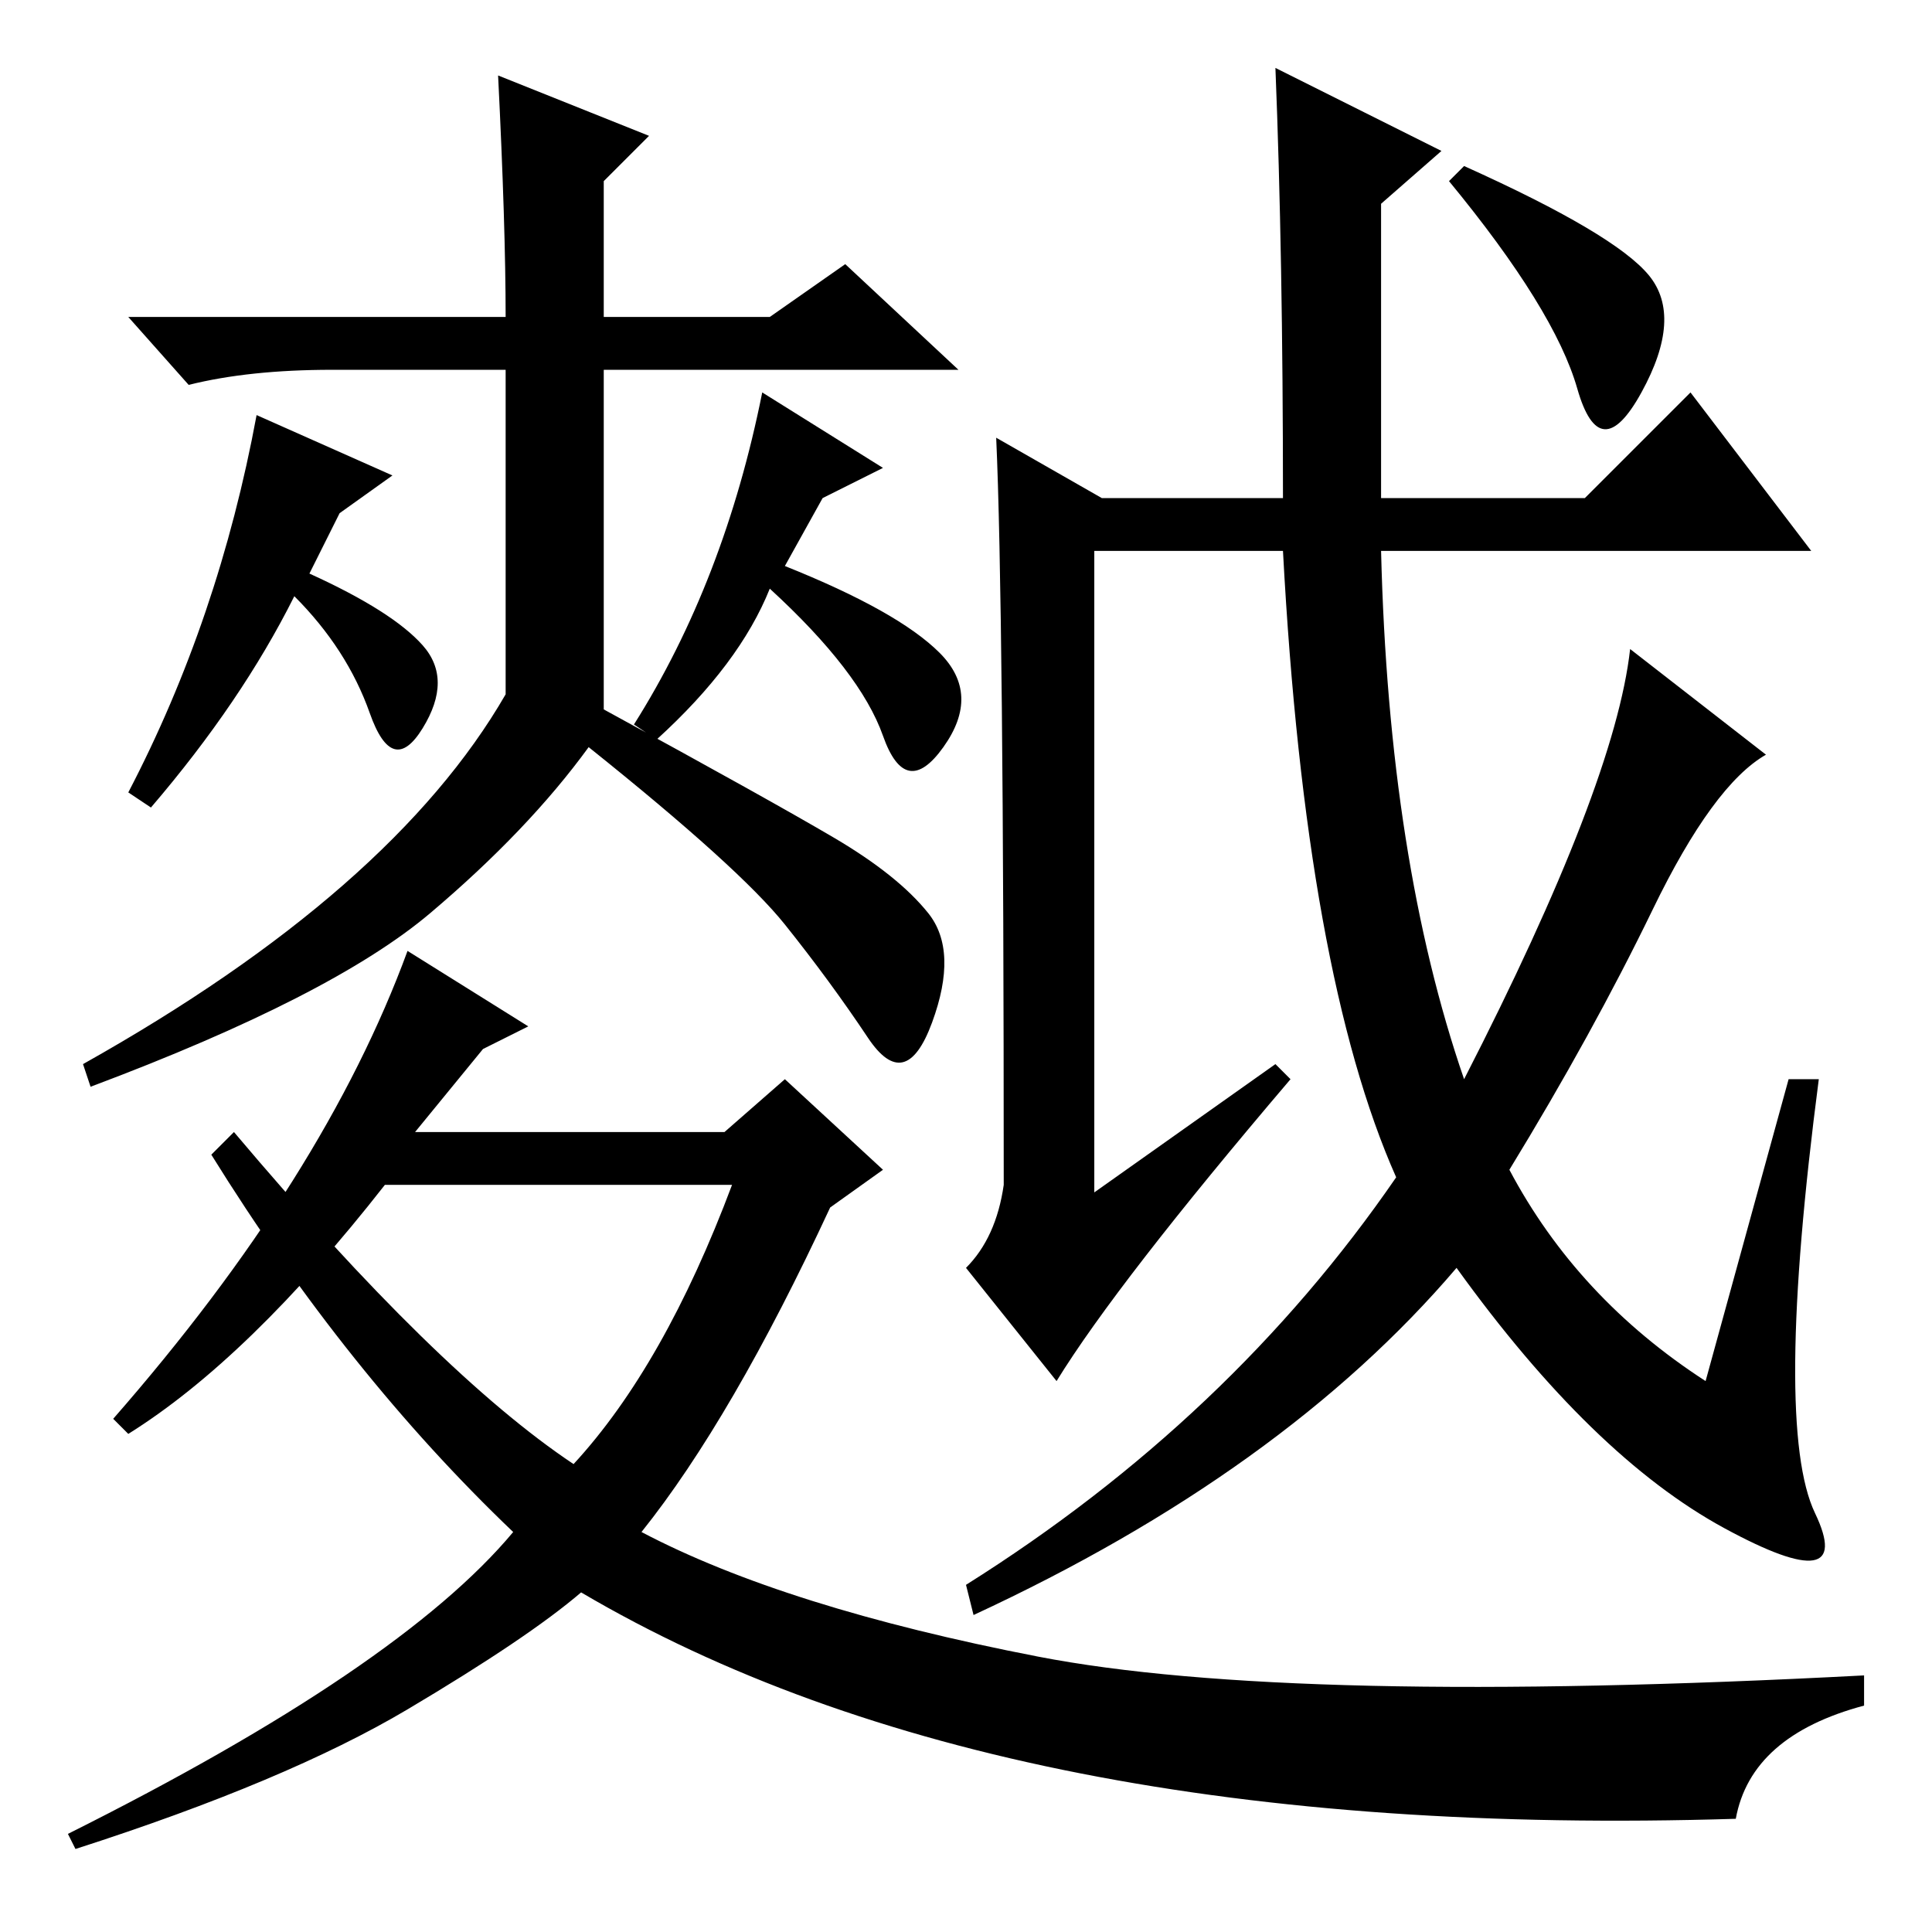 <?xml version="1.0" standalone="no"?>
<!DOCTYPE svg PUBLIC "-//W3C//DTD SVG 1.1//EN" "http://www.w3.org/Graphics/SVG/1.1/DTD/svg11.dtd" >
<svg xmlns="http://www.w3.org/2000/svg" xmlns:xlink="http://www.w3.org/1999/xlink" version="1.1" viewBox="0 -36 256 256">
  <g transform="matrix(1 0 0 -1 0 220)">
   <path fill="currentColor"
d="M237 113h4q-6 -46 -0.5 -57.5t-12 -2t-35.5 34.5q-23 -27 -64 -46l-1 4q35 22 57 54q-12 27 -15 83h-25v-85l24 17l2 -2q-23 -27 -31 -40l-12 15q4 4 5 11q0 77 -1 99l14 -8h24q0 32 -1 57l22 -11l-8 -7v-39h27l14 14l16 -21h-57q1 -41 11 -70q20 39 22 57l18 -14
q-7 -4 -15 -20.5t-19 -34.5q9 -17 26 -28zM218.5 219.5q4.5 -5.5 -1 -15.5t-8.5 0.5t-17 27.5l2 2q20 -9 24.5 -14.5zM137.5 36.5q33.5 -6.5 109.5 -2.5v-4q-15 -4 -17 -15q-97 -3 -153 30q-7 -6 -23 -15.5t-44 -18.5l-1 2q44 22 59 40q-22 21 -40 50l3 3q27 -32 45 -44
q12 13 21 37h-46q-18 -23 -34 -33l-2 2q28 32 39 62l16 -10l-6 -3l-9 -11h41l8 7l13 -12l-7 -5q-13 -28 -25 -43q19 -10 52.5 -16.5zM80 177v-10v-5q22 -12 30.5 -17t12.5 -10t0.5 -14.5t-8.5 -2t-11 15t-26 23.5q-8 -11 -21 -22t-45 -23l-1 3q41 23 56 49v14v29h-23
q-11 0 -19 -2l-8 9h50q0 12 -1 32l20 -8l-6 -6v-18h22l10 7l15 -14h-47v-30zM101 204l16 -10l-8 -4l-5 -9q15 -6 20.5 -11.5t0.5 -12.5t-8 1.5t-15 19.5q-4 -10 -15 -20l-3 2q12 19 17 44zM34 201l18 -8l-7 -5l-4 -8q11 -5 15 -9.5t0 -11t-7 2t-10 15.5q-7 -14 -19 -28l-3 2
q12 23 17 50z" />
  </g>

</svg>
